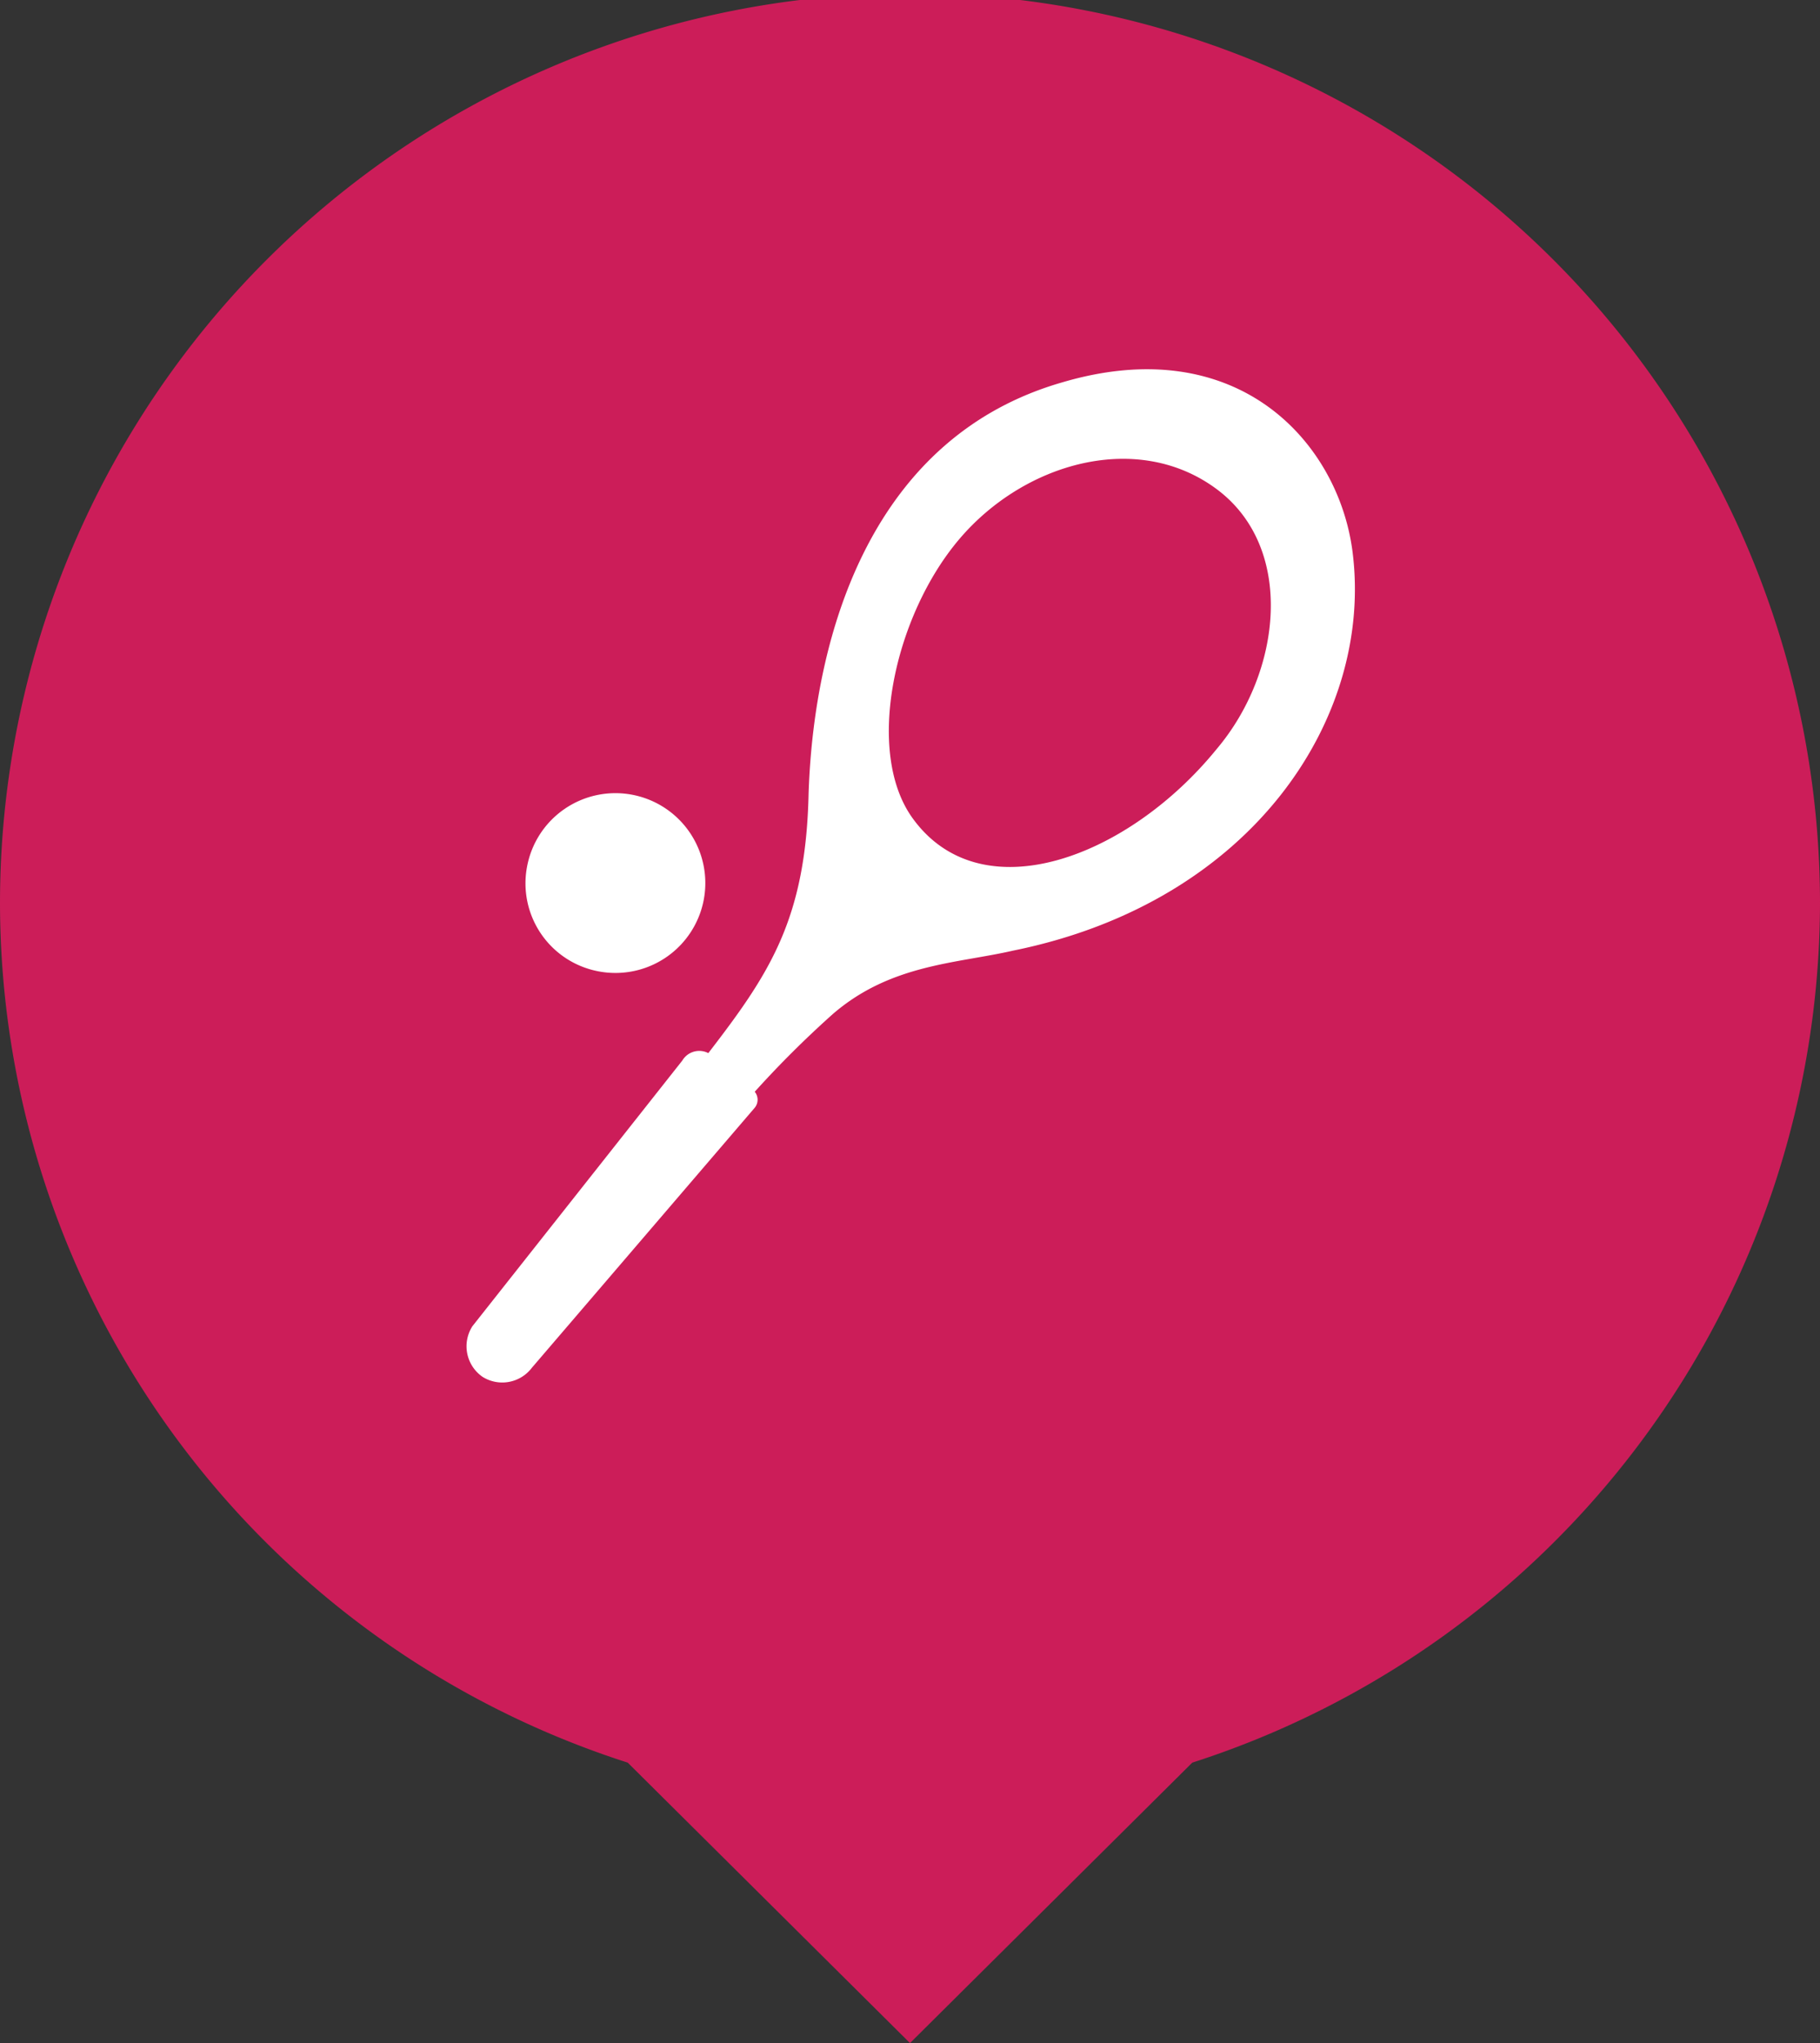 <svg xmlns="http://www.w3.org/2000/svg" width="49" height="55" viewBox="0 0 49 55"><rect x="0" y="0" width="49" height="55" fill="#333333" stroke="none"/><title>Tennis-Rouge</title><g data-name="Calque 1"><path data-name="Tracé 10476" d="M49 24.32a24.5 24.5 0 0 0-49 0 24.33 24.33 0 0 0 16.9 23.13L24.5 55l7.6-7.55A24.35 24.35 0 0 0 49 24.32z" fill="#cc1d59"/><path d="M36.41 14.82c-.39-2.91-3.08-5.92-7.8-4.53-5.1 1.46-6.69 6.68-6.84 11.06-.07 3.4-1.06 4.87-2.7 7a.53.53 0 0 0-.7.2l-5.65 7.15a1 1 0 0 0 .28 1.37 1 1 0 0 0 1.32-.25l6-7a.34.34 0 0 0 0-.43 27.46 27.46 0 0 1 2.1-2.09c1.56-1.35 3.34-1.36 4.86-1.71 6.47-1.31 9.72-6.31 9.13-10.77zm-3.65 5.34c-2.37 2.92-6.32 4.43-8.18 1.88-1.31-1.79-.51-5.46 1.25-7.53s4.81-2.92 6.93-1.34 1.75 4.92 0 6.99zM13 37.09z" fill="#fff"/><path d="M16.12 26.15a2.42 2.42 0 1 0-1.93-2.82 2.41 2.41 0 0 0 1.93 2.82z" fill="#fff"/></g></svg>